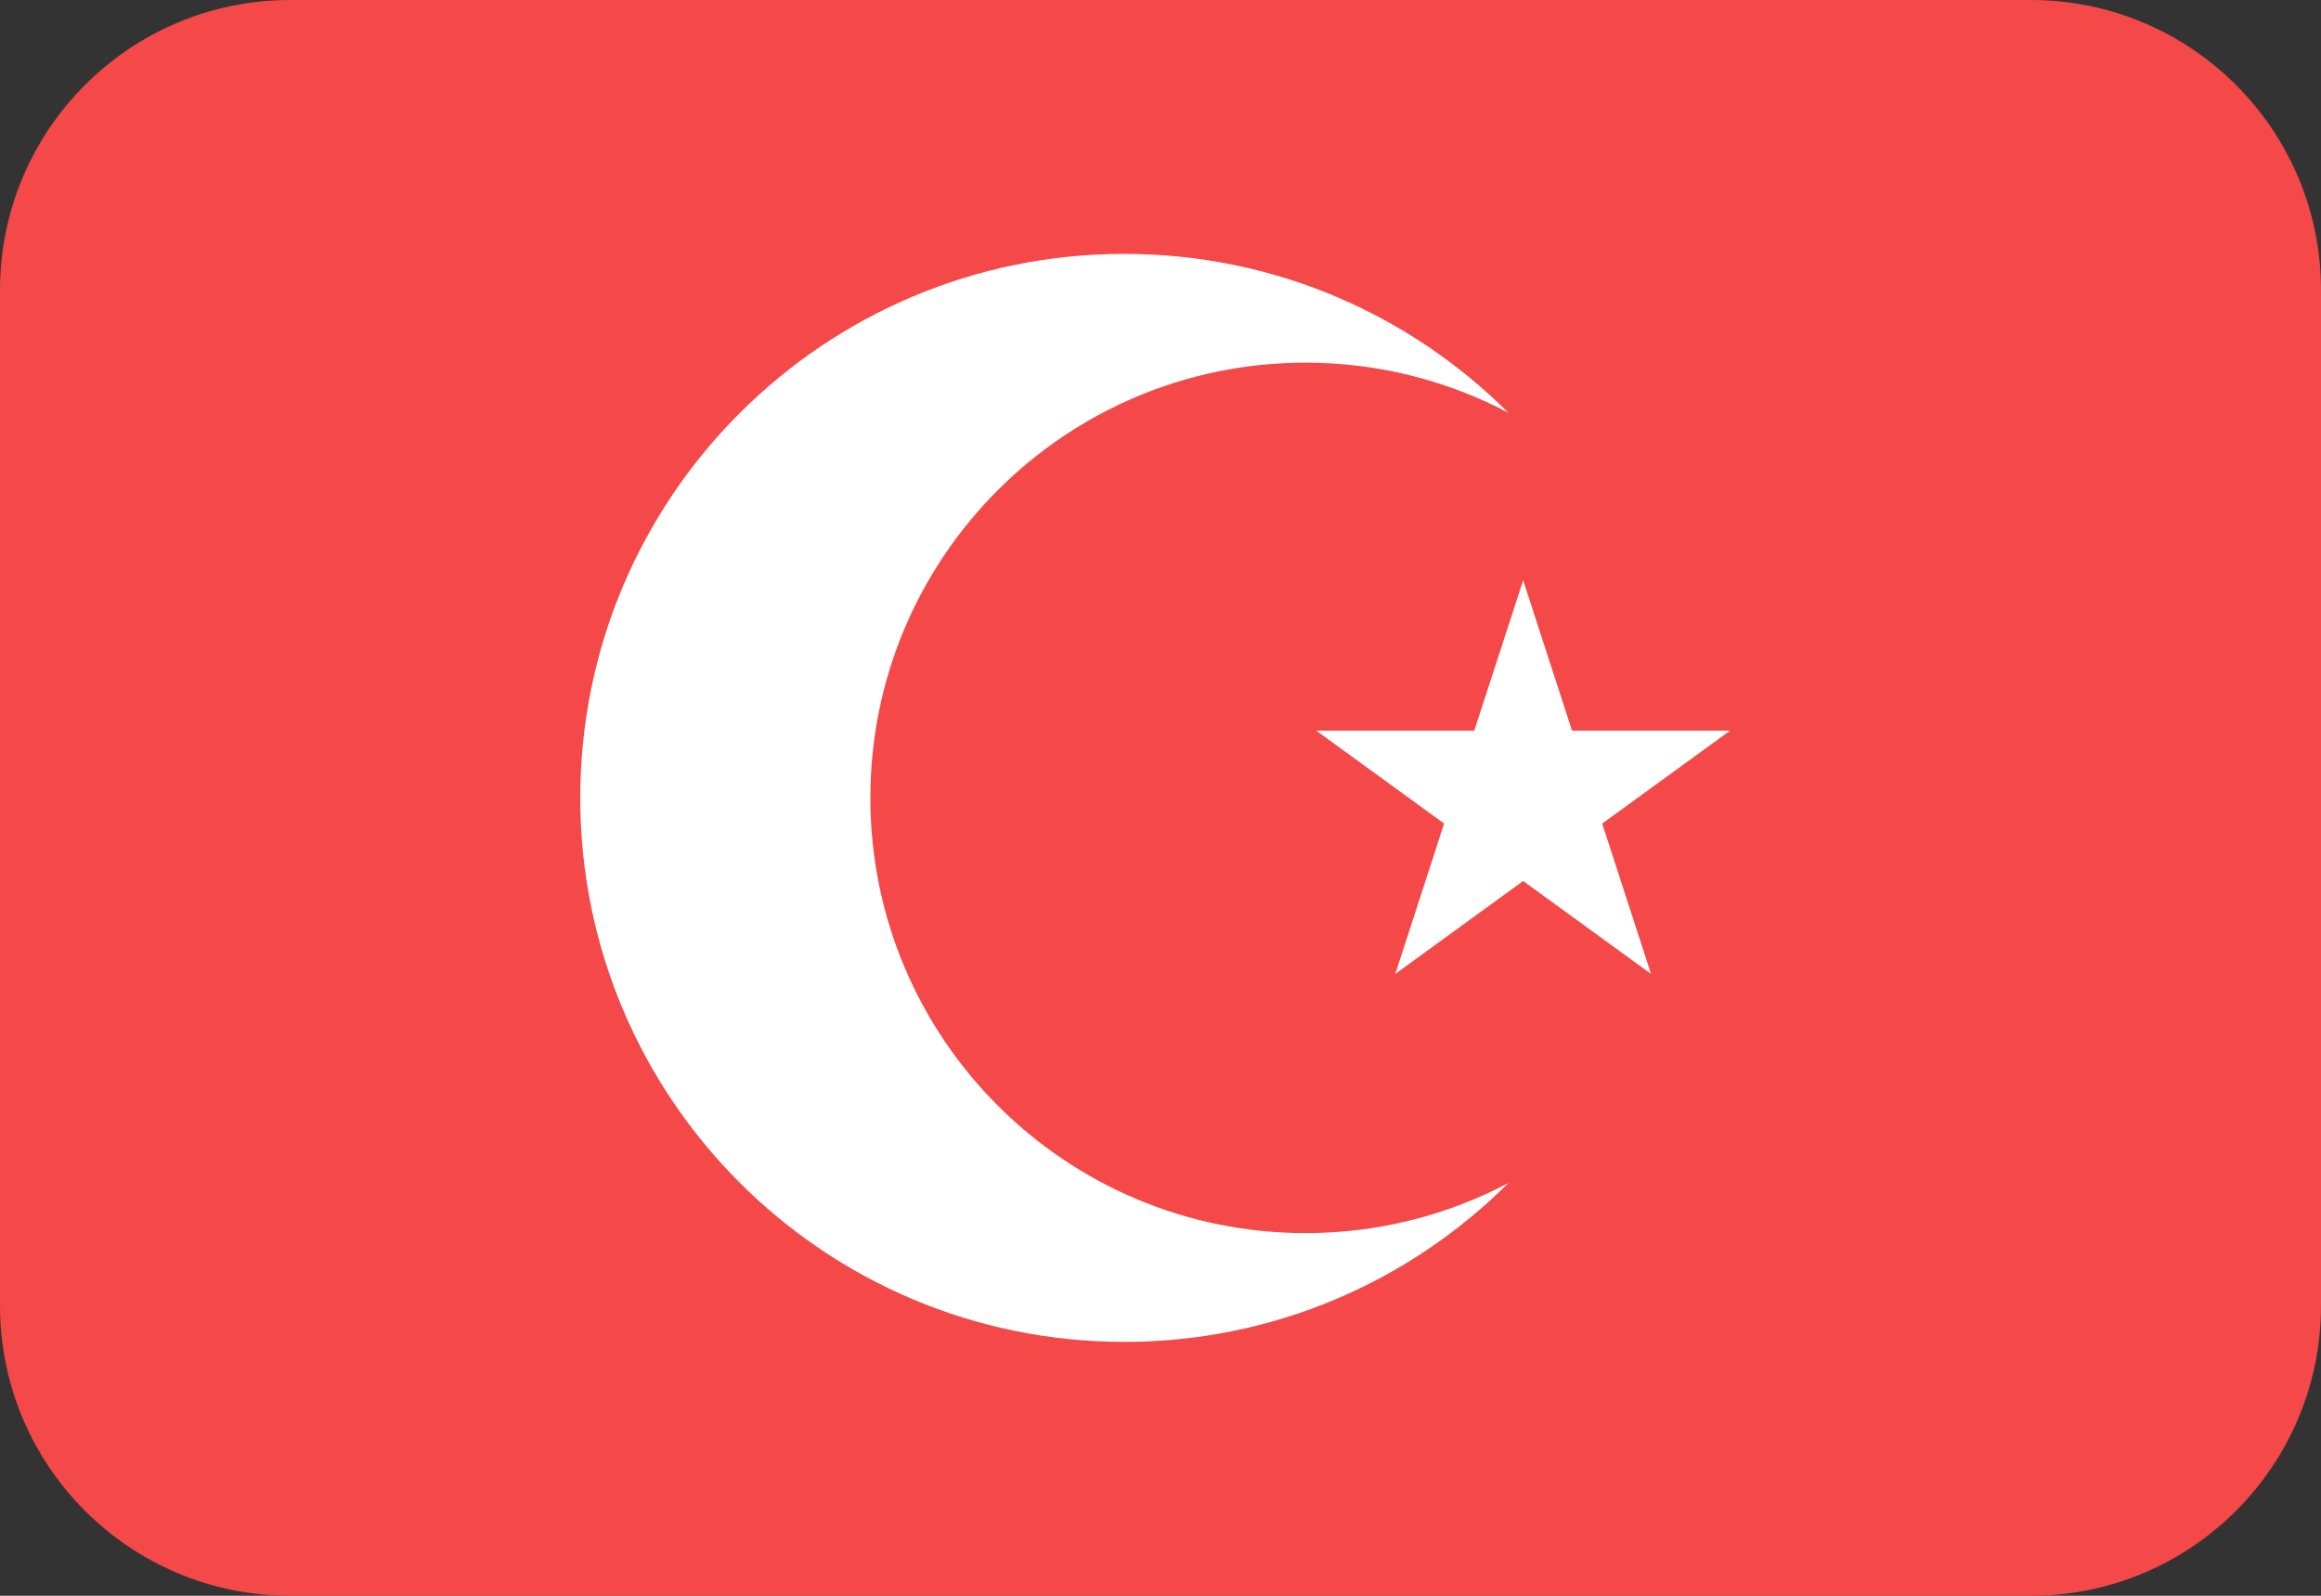 <svg width="32" height="22" viewBox="0 0 32 22" fill="none" xmlns="http://www.w3.org/2000/svg">
<rect x="0" y="0" width="32" height="22" fill="#333333" stroke="none"/>
<path d="M0 4C0 1.791 1.791 0 4 0H28C30.209 0 32 1.791 32 4V18C32 20.209 30.209 22 28 22H4C1.791 22 0 20.209 0 18V4Z" fill="#F54848"/>
<path fill-rule="evenodd" clip-rule="evenodd" d="M20.797 5.691C19.962 5.25 19.01 5 18 5C14.686 5 12 7.686 12 11C12 14.314 14.686 17 18 17C19.01 17 19.962 16.75 20.797 16.309C19.44 17.663 17.568 18.5 15.5 18.5C11.358 18.5 8 15.142 8 11C8 6.858 11.358 3.5 15.5 3.5C17.568 3.5 19.44 4.337 20.797 5.691Z" fill="white"/>
<path d="M21 8L21.674 10.073H23.853L22.09 11.354L22.763 13.427L21 12.146L19.237 13.427L19.91 11.354L18.147 10.073H20.326L21 8Z" fill="white"/>
</svg>
